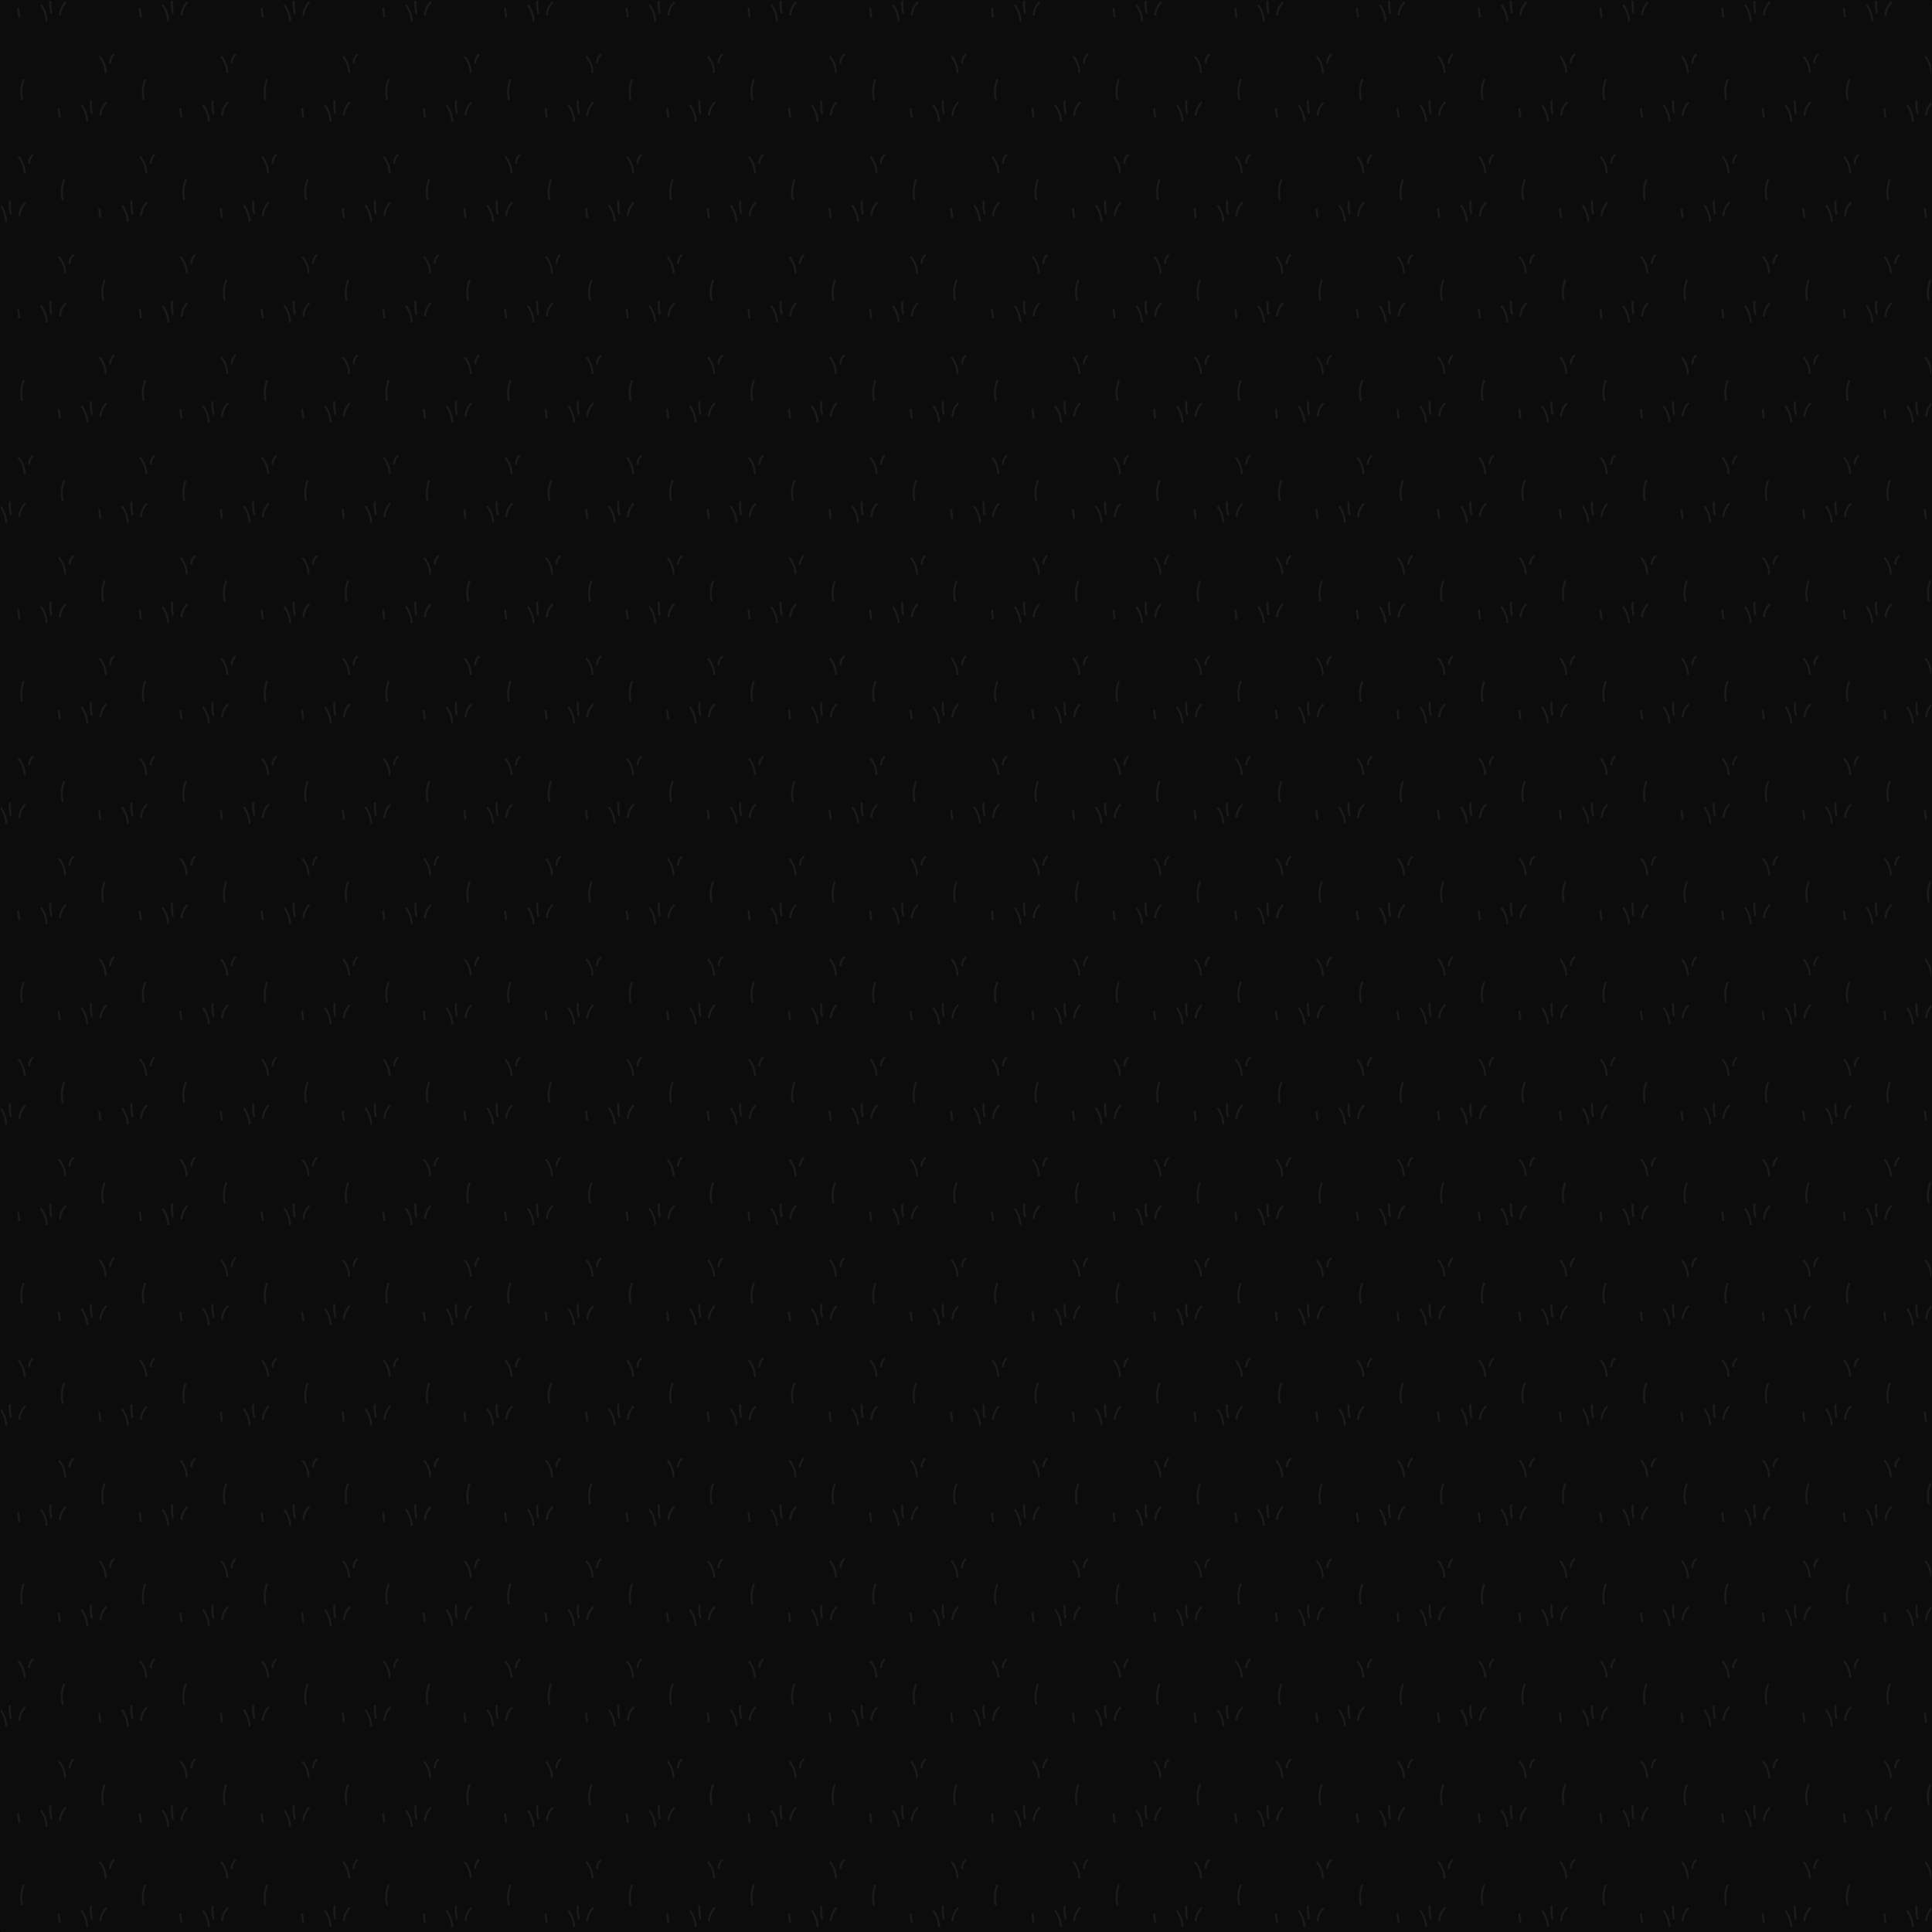 <?xml version="1.0" encoding="UTF-8"?><svg xmlns="http://www.w3.org/2000/svg" xmlns:xlink="http://www.w3.org/1999/xlink" width="4000" height="4000" viewBox="0 0 4000 4000"><defs><style>.d{fill:#0c0c0c;}.e{stroke:#1c1c1c;stroke-miterlimit:10;stroke-width:4px;}.e,.f{fill:none;}.g{fill:url(#b);}</style><pattern id="b" x="0" y="0" width="503.498" height="622.511" patternUnits="userSpaceOnUse" viewBox="0 0 503.498 622.511"><g><rect class="f" width="503.498" height="622.511"/><g><path class="e" d="M516.315,459.155c-.462-12.256-4.778-24.338-12.185-34.113"/><path class="e" d="M465.515,622.033c-3.493-14.174-2.326-29.455,3.278-42.935"/></g><g><path class="e" d="M264.566,459.155c-.462-12.256-4.778-24.338-12.185-34.113"/><path class="e" d="M274.206,443.171c-2.061-9.162-2.717-18.639-1.938-27.997"/><path class="e" d="M291.897,447.157c.38-10.411,4.961-20.608,12.492-27.806"/><path class="e" d="M404.416,527.426c-5.598,4.4-8.831,11.648-8.363,18.753"/><path class="e" d="M386.575,566.168c-.008-12.554-4.67-25.053-12.885-34.547"/><path class="e" d="M213.766,622.033c-3.493-14.174-2.326-29.455,3.278-42.935"/><path class="e" d="M459.554,451.128l-2.386-19.954"/></g><g><path class="e" d="M12.817,459.155c-.462-12.256-4.778-24.338-12.185-34.113"/><path class="e" d="M22.457,443.171c-2.061-9.162-2.717-18.639-1.938-27.997"/><path class="e" d="M40.148,447.157c.38-10.411,4.961-20.608,12.492-27.806"/><path class="e" d="M152.667,527.426c-5.598,4.4-8.831,11.648-8.363,18.753"/><path class="e" d="M134.826,566.168c-.008-12.554-4.67-25.053-12.885-34.547"/><path class="e" d="M207.805,451.128l-2.386-19.954"/></g><g><path class="e" d="M432.398,251.652c-.462-12.256-4.778-24.338-12.185-34.113"/><path class="e" d="M442.038,235.667c-2.061-9.162-2.717-18.639-1.938-27.997"/><path class="e" d="M459.729,239.653c.38-10.411,4.961-20.608,12.492-27.806"/><path class="e" d="M381.599,414.529c-3.493-14.174-2.326-29.455,3.278-42.935"/></g><g><path class="e" d="M180.65,251.652c-.462-12.256-4.778-24.338-12.185-34.113"/><path class="e" d="M190.29,235.667c-2.061-9.162-2.717-18.639-1.938-27.997"/><path class="e" d="M207.98,239.653c.38-10.411,4.961-20.608,12.492-27.806"/><path class="e" d="M320.5,319.923c-5.598,4.4-8.831,11.648-8.363,18.753"/><path class="e" d="M302.659,358.665c-.008-12.554-4.67-25.053-12.885-34.547"/><path class="e" d="M129.85,414.529c-3.493-14.174-2.326-29.455,3.278-42.935"/><path class="e" d="M375.638,243.624l-2.386-19.954"/></g><g><path class="e" d="M68.751,319.923c-5.598,4.4-8.831,11.648-8.363,18.753"/><path class="e" d="M50.91,358.665c-.008-12.554-4.67-25.053-12.885-34.547"/><path class="e" d="M123.889,243.624l-2.386-19.954"/></g><g><path class="e" d="M348.482,44.148c-.462-12.256-4.778-24.338-12.185-34.113"/><path class="e" d="M358.122,28.163c-2.061-9.162-2.717-18.639-1.938-27.997"/><path class="e" d="M375.813,32.15c.38-10.411,4.961-20.608,12.492-27.806"/><path class="e" d="M488.333,112.419c-5.598,4.4-8.831,11.648-8.363,18.753"/><path class="e" d="M470.492,151.161c-.008-12.554-4.67-25.053-12.885-34.547"/><path class="e" d="M297.683,207.025c-3.493-14.174-2.326-29.455,3.278-42.935"/></g><g><path class="e" d="M96.733,44.148c-.462-12.256-4.778-24.338-12.185-34.113"/><path class="e" d="M106.373,28.163c-2.061-9.162-2.717-18.639-1.938-27.997"/><path class="e" d="M124.064,32.15c.38-10.411,4.961-20.608,12.492-27.806"/><path class="e" d="M236.584,112.419c-5.598,4.4-8.831,11.648-8.363,18.753"/><path class="e" d="M218.743,151.161c-.008-12.554-4.67-25.053-12.885-34.547"/><path class="e" d="M45.934,207.025c-3.493-14.174-2.326-29.455,3.278-42.935"/><path class="e" d="M291.721,36.121l-2.386-19.954"/></g><path class="e" d="M39.972,36.121l-2.386-19.954"/></g></pattern></defs><g id="a"><g><rect class="d" x=".5" y=".5" width="3999" height="3999"/><path d="M3999,1V3999H1V1H3999m1-1H0V4000H4000V0h0Z"/></g><g><rect class="g" x=".5" y=".5" width="3999" height="3999"/><path d="M3999,1V3999H1V1H3999m1-1H0V4000H4000V0h0Z"/></g></g><g id="c"/></svg>